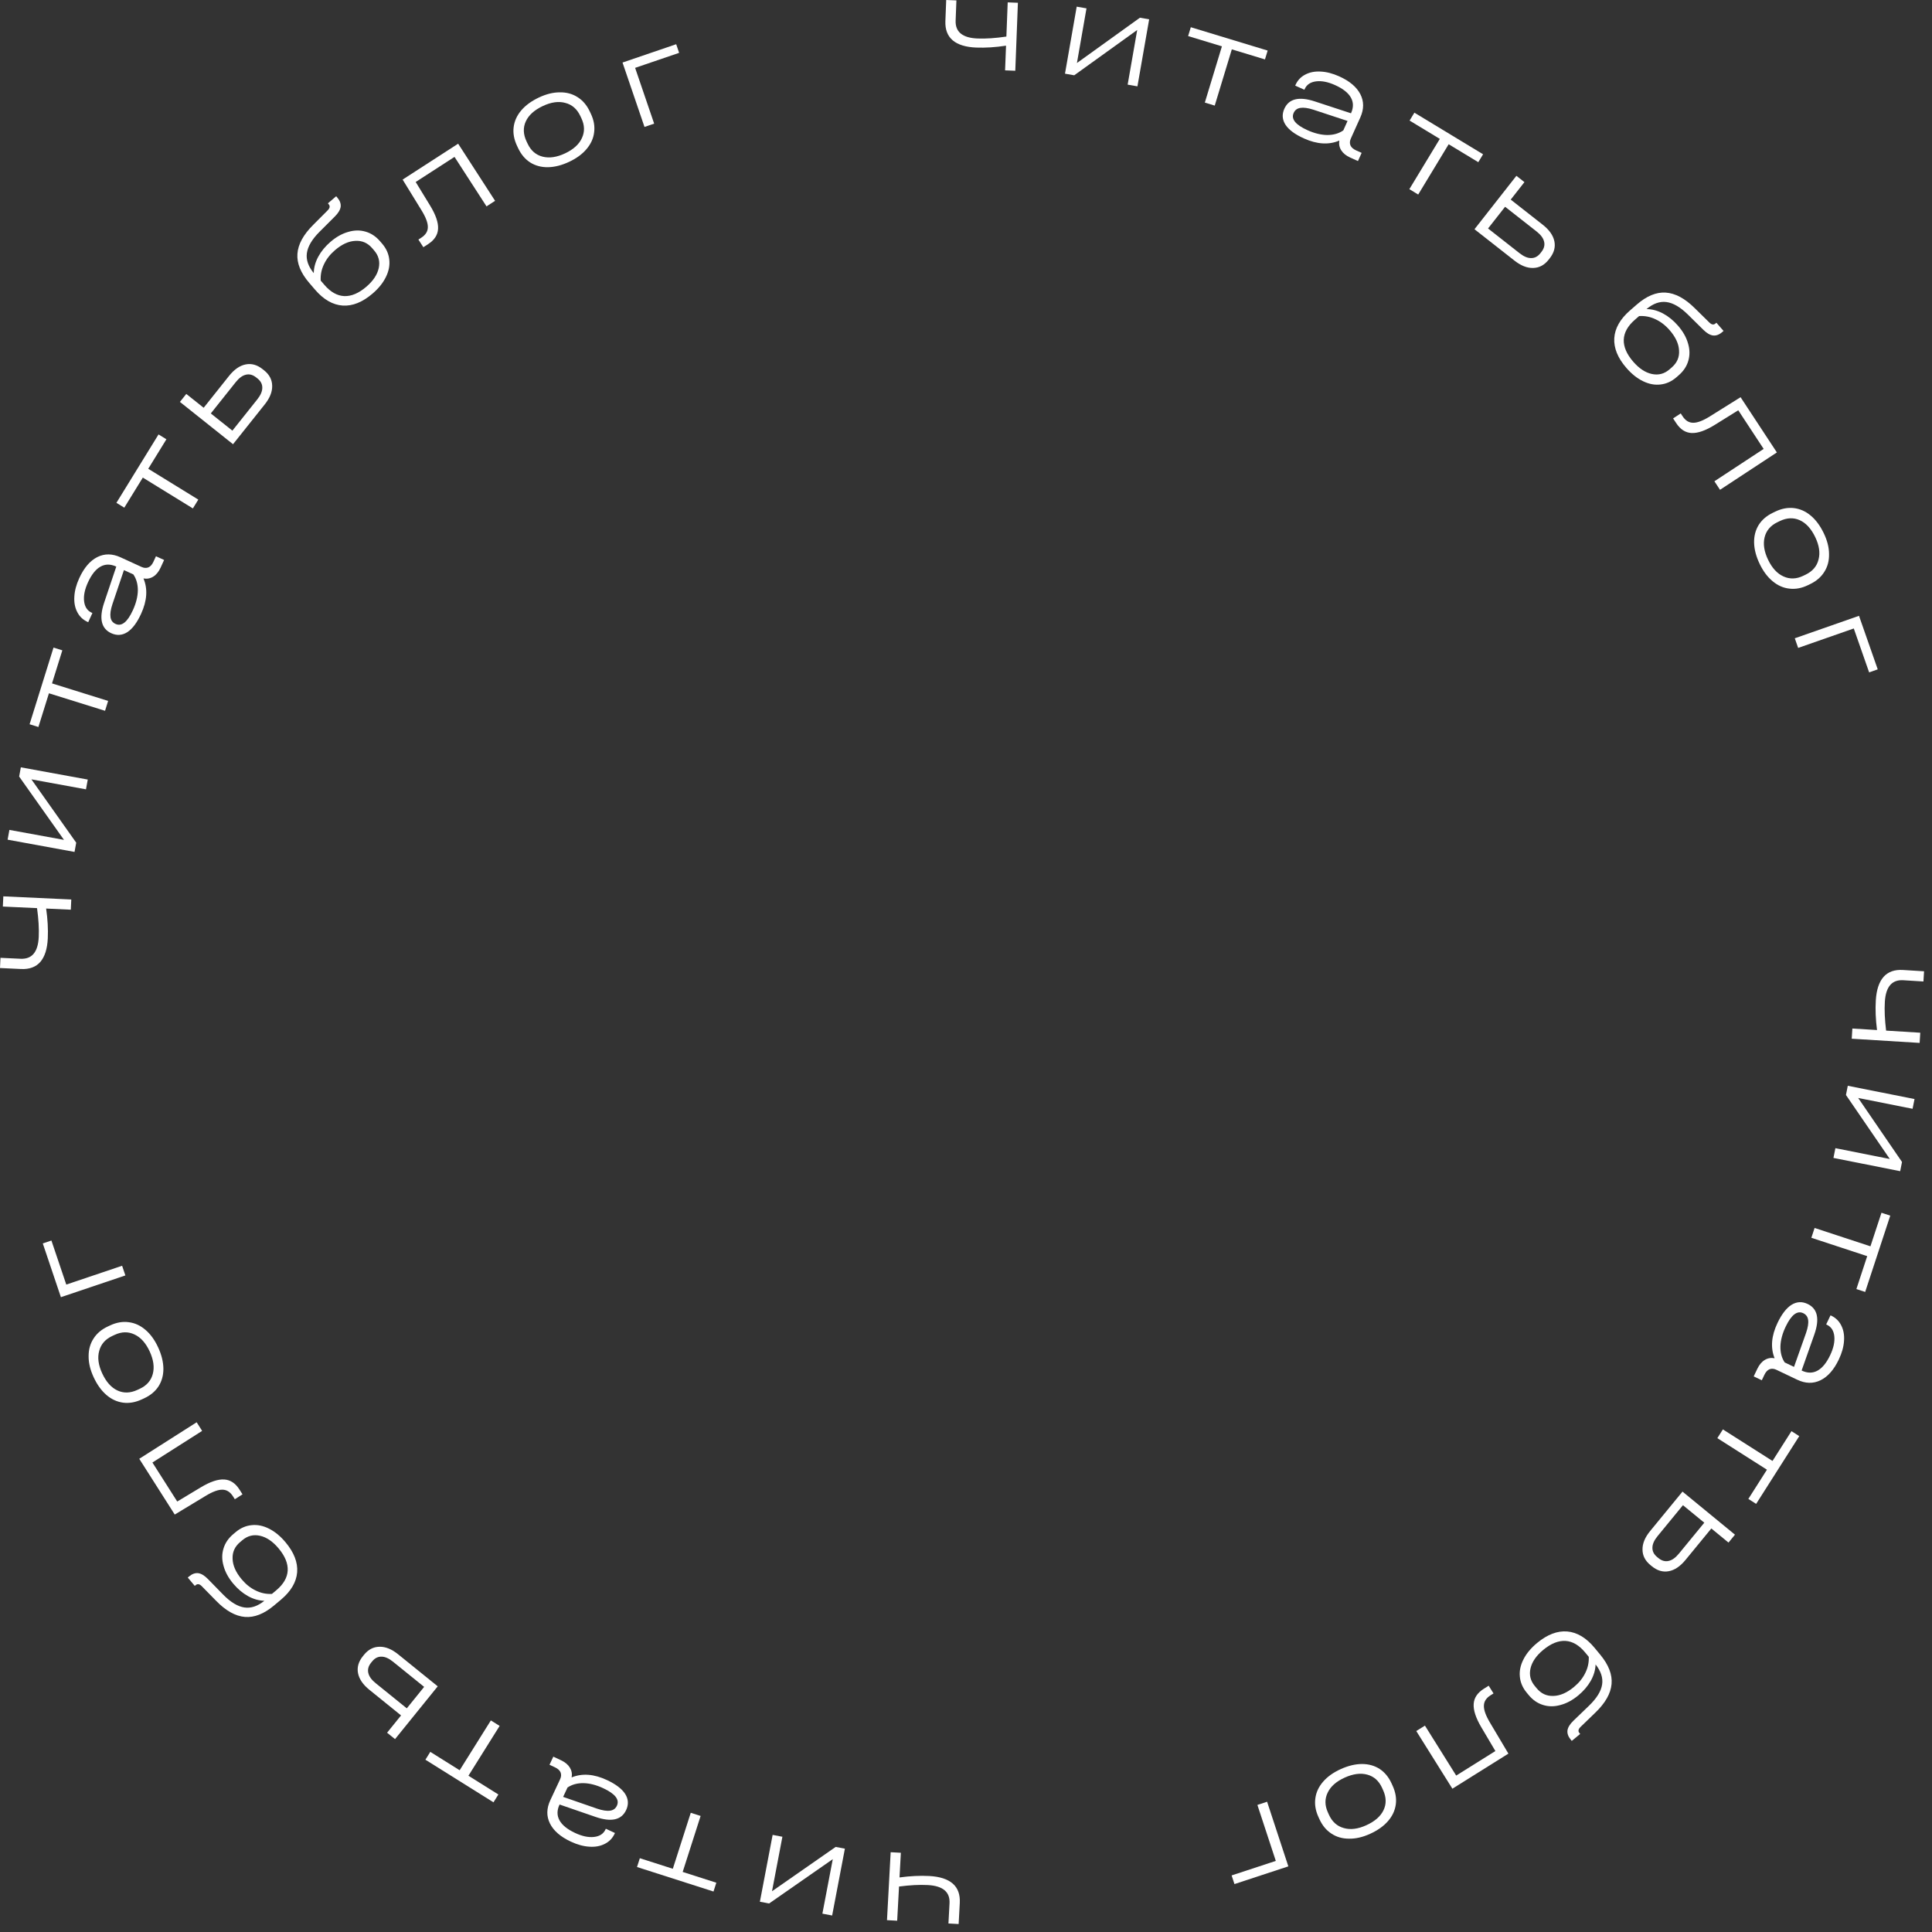 <svg width="224" height="224" viewBox="0 0 224 224" fill="none" xmlns="http://www.w3.org/2000/svg">
<rect x="0" y="0" width="224" height="224" fill="#333333" stroke="none"/>
<path d="M222.567 120.917L214.694 120.431L214.767 119.249L217.625 119.426C217.467 118.187 217.42 117.035 217.486 115.97C217.561 114.757 217.863 113.851 218.391 113.253C218.919 112.666 219.668 112.402 220.637 112.462L223.08 112.613L223.007 113.795L220.675 113.651C219.355 113.569 218.641 114.401 218.533 116.147C218.474 117.106 218.523 118.22 218.679 119.491L222.64 119.736L222.567 120.917Z" fill="white"/>
<path d="M221.748 128.555L215.44 127.301L220.523 134.722L220.311 135.789L212.574 134.252L212.799 133.122L219.108 134.376L214.024 126.955L214.236 125.888L221.973 127.425L221.748 128.555Z" fill="white"/>
<path d="M218.142 140.609L219.16 140.944L216.252 149.79L215.234 149.456L216.488 145.64L210.013 143.512L210.387 142.372L216.863 144.5L218.142 140.609Z" fill="white"/>
<path d="M204.267 160.03L203.328 159.583L203.748 158.702C203.973 158.23 204.26 157.888 204.609 157.677C204.958 157.465 205.339 157.398 205.75 157.476C205.26 156.25 205.372 154.885 206.088 153.383C206.575 152.363 207.115 151.663 207.709 151.285C208.313 150.911 208.937 150.877 209.582 151.185C210.738 151.736 210.994 152.921 210.351 154.742L208.883 158.899L208.897 158.906C209.552 159.218 210.158 159.223 210.716 158.921C211.273 158.62 211.765 158.021 212.192 157.126C212.582 156.308 212.742 155.575 212.673 154.927C212.604 154.279 212.318 153.836 211.818 153.598L211.731 153.556L212.234 152.502L212.32 152.543C212.84 152.791 213.227 153.17 213.48 153.681C213.742 154.196 213.849 154.79 213.799 155.464C213.755 156.152 213.554 156.871 213.196 157.622C212.627 158.816 211.919 159.619 211.073 160.031C210.227 160.443 209.327 160.422 208.374 159.967L205.962 158.818C205.673 158.68 205.405 158.659 205.159 158.754C204.922 158.854 204.726 159.067 204.57 159.395L204.267 160.03ZM207.034 153.816C206.653 154.616 206.45 155.376 206.426 156.096C206.411 156.822 206.575 157.444 206.919 157.962L208.002 158.479L209.395 154.552C209.612 153.923 209.694 153.418 209.639 153.037C209.589 152.671 209.4 152.41 209.073 152.254C208.37 151.919 207.69 152.439 207.034 153.816Z" fill="white"/>
<path d="M207.706 165.931L208.61 166.507L203.611 174.363L202.707 173.788L204.863 170.4L199.112 166.741L199.756 165.728L205.507 169.387L207.706 165.931Z" fill="white"/>
<path d="M195.42 180.864C194.811 181.606 194.165 182.041 193.48 182.169C192.795 182.297 192.14 182.104 191.513 181.59L191.352 181.458C190.742 180.957 190.436 180.354 190.435 179.649C190.427 178.953 190.724 178.238 191.327 177.504L195.072 172.94L201.157 177.934L200.406 178.849L198.415 177.215L195.42 180.864ZM192.284 180.65C192.664 180.961 193.057 181.07 193.465 180.977C193.866 180.892 194.262 180.61 194.655 180.132L197.599 176.545L195.125 174.515L192.181 178.102C191.789 178.58 191.59 179.024 191.585 179.434C191.573 179.852 191.753 180.213 192.124 180.518L192.284 180.65Z" fill="white"/>
<path d="M182.985 196.573C182.311 197.13 181.62 197.5 180.913 197.683C180.205 197.881 179.531 197.878 178.891 197.673C178.258 197.477 177.708 197.095 177.239 196.528L177.004 196.244C176.535 195.677 176.272 195.057 176.214 194.385C176.149 193.72 176.292 193.048 176.644 192.369C176.988 191.697 177.514 191.069 178.221 190.484C179.404 189.505 180.568 189.063 181.71 189.156C182.86 189.257 183.917 189.892 184.883 191.059L185.545 191.86C186.51 193.028 186.945 194.156 186.849 195.246C186.752 196.35 186.12 197.461 184.954 198.578L183.327 200.151C183.153 200.308 183.053 200.447 183.027 200.565C182.992 200.691 183.022 200.811 183.117 200.926L183.209 201.037L182.235 201.843L182.113 201.695C181.814 201.333 181.689 200.973 181.738 200.614C181.794 200.263 182.022 199.894 182.422 199.508L184.248 197.749C185.132 196.894 185.634 196.077 185.753 195.301C185.871 194.539 185.618 193.765 184.996 192.979C184.973 193.621 184.788 194.251 184.442 194.87C184.087 195.495 183.601 196.063 182.985 196.573ZM178.166 195.741C178.682 196.365 179.328 196.662 180.104 196.629C180.879 196.612 181.673 196.266 182.487 195.593C183.07 195.111 183.508 194.569 183.8 193.968C184.099 193.375 184.233 192.751 184.205 192.097L183.787 191.591C183.093 190.753 182.336 190.306 181.516 190.251C180.687 190.203 179.824 190.549 178.928 191.29C178.123 191.956 177.631 192.667 177.453 193.423C177.276 194.179 177.438 194.861 177.941 195.469L178.166 195.741Z" fill="white"/>
<path d="M164.206 200.7L165.21 200.072L168.835 205.863L173.378 203.019L171.748 200.264C171.107 199.18 170.812 198.276 170.862 197.552C170.909 196.844 171.304 196.257 172.045 195.793L172.601 195.445L173.161 196.34L172.822 196.552C172.316 196.869 172.057 197.27 172.046 197.755C172.026 198.246 172.259 198.899 172.745 199.715L174.888 203.319L168.392 207.386L164.206 200.7Z" fill="white"/>
<path d="M155.44 205.117C156.305 204.724 157.128 204.526 157.911 204.522C158.685 204.522 159.37 204.715 159.966 205.1C160.553 205.49 161.012 206.048 161.343 206.777L161.468 207.054C161.804 207.792 161.925 208.51 161.832 209.208C161.734 209.921 161.43 210.568 160.921 211.15C160.413 211.733 159.721 212.223 158.847 212.62C157.992 213.008 157.181 213.194 156.413 213.18C155.64 213.18 154.96 212.985 154.373 212.595C153.776 212.21 153.31 211.649 152.975 210.91L152.849 210.634C152.519 209.905 152.405 209.19 152.507 208.487C152.6 207.789 152.901 207.148 153.41 206.566C153.909 205.988 154.586 205.505 155.44 205.117ZM155.905 206.101C154.933 206.542 154.277 207.121 153.935 207.839C153.583 208.561 153.591 209.325 153.957 210.131L154.082 210.408C154.453 211.223 155.026 211.737 155.801 211.947C156.57 212.172 157.441 212.063 158.412 211.622C159.403 211.172 160.069 210.589 160.411 209.871C160.753 209.154 160.736 208.382 160.361 207.556L160.236 207.28C159.87 206.474 159.299 205.965 158.524 205.755C157.749 205.544 156.876 205.66 155.905 206.101Z" fill="white"/>
<path d="M143.126 218.444L142.796 217.441L147.919 215.757L145.785 209.266L146.91 208.897L149.373 216.39L143.126 218.444Z" fill="white"/>
<path d="M102.839 222.627L103.265 214.75L104.447 214.814L104.292 217.674C105.53 217.506 106.681 217.451 107.746 217.508C108.961 217.574 109.869 217.869 110.471 218.393C111.062 218.916 111.331 219.662 111.279 220.631L111.147 223.076L109.964 223.012L110.09 220.679C110.162 219.359 109.324 218.651 107.577 218.557C106.619 218.505 105.505 218.562 104.235 218.728L104.021 222.691L102.839 222.627Z" fill="white"/>
<path d="M95.349 221.872L96.554 215.554L89.172 220.694L88.103 220.49L89.581 212.741L90.713 212.957L89.508 219.275L96.889 214.135L97.958 214.339L96.48 222.087L95.349 221.872Z" fill="white"/>
<path d="M83.052 218.286L82.725 219.307L73.857 216.466L74.184 215.445L78.009 216.67L80.088 210.179L81.231 210.545L79.151 217.036L83.052 218.286Z" fill="white"/>
<path d="M63.712 204.611L64.152 203.669L65.036 204.083C65.51 204.304 65.854 204.589 66.068 204.936C66.282 205.284 66.352 205.663 66.277 206.076C67.5 205.576 68.865 205.679 70.372 206.383C71.396 206.862 72.1 207.398 72.483 207.989C72.861 208.59 72.899 209.214 72.597 209.861C72.054 211.021 70.871 211.285 69.046 210.656L64.878 209.219L64.871 209.234C64.564 209.891 64.563 210.497 64.869 211.052C65.174 211.607 65.776 212.094 66.675 212.515C67.496 212.899 68.23 213.054 68.877 212.979C69.525 212.905 69.966 212.617 70.2 212.114L70.241 212.027L71.299 212.522L71.258 212.609C71.014 213.131 70.638 213.52 70.129 213.777C69.616 214.043 69.023 214.154 68.349 214.11C67.661 214.071 66.94 213.875 66.186 213.522C64.988 212.962 64.18 212.26 63.761 211.417C63.343 210.574 63.358 209.674 63.805 208.718L64.937 206.297C65.073 206.007 65.092 205.739 64.995 205.494C64.893 205.258 64.678 205.063 64.35 204.91L63.712 204.611ZM69.946 207.332C69.144 206.957 68.383 206.76 67.662 206.741C66.936 206.731 66.315 206.9 65.799 207.248L65.291 208.335L69.228 209.699C69.859 209.911 70.364 209.989 70.744 209.931C71.111 209.879 71.37 209.688 71.524 209.36C71.854 208.654 71.328 207.978 69.946 207.332Z" fill="white"/>
<path d="M57.783 208.056L57.215 208.965L49.322 204.024L49.89 203.115L53.294 205.246L56.911 199.469L57.928 200.105L54.311 205.883L57.783 208.056Z" fill="white"/>
<path d="M42.83 195.922C42.083 195.318 41.644 194.675 41.51 193.991C41.377 193.307 41.566 192.65 42.075 192.02L42.206 191.858C42.703 191.244 43.303 190.934 44.008 190.928C44.704 190.915 45.421 191.207 46.16 191.804L50.751 195.516L45.801 201.637L44.88 200.893L46.5 198.89L42.83 195.922ZM43.021 192.784C42.712 193.166 42.606 193.56 42.703 193.967C42.79 194.367 43.075 194.762 43.556 195.151L47.164 198.068L49.176 195.58L45.568 192.663C45.087 192.274 44.641 192.078 44.232 192.076C43.813 192.067 43.454 192.249 43.152 192.623L43.021 192.784Z" fill="white"/>
<path d="M27.045 183.615C26.483 182.945 26.108 182.257 25.92 181.552C25.716 180.845 25.715 180.171 25.915 179.53C26.107 178.896 26.484 178.342 27.048 177.869L27.33 177.632C27.894 177.159 28.512 176.891 29.183 176.829C29.848 176.758 30.521 176.897 31.203 177.244C31.877 177.583 32.509 178.104 33.099 178.807C34.086 179.984 34.537 181.144 34.453 182.287C34.359 183.437 33.733 184.499 32.572 185.473L31.776 186.141C30.616 187.115 29.49 187.558 28.4 187.47C27.295 187.381 26.18 186.757 25.055 185.599L23.47 183.984C23.311 183.811 23.172 183.712 23.053 183.686C22.927 183.652 22.807 183.684 22.692 183.78L22.582 183.872L21.77 182.904L21.917 182.78C22.276 182.479 22.636 182.351 22.995 182.398C23.346 182.451 23.716 182.677 24.106 183.074L25.878 184.887C26.74 185.765 27.559 186.261 28.337 186.374C29.099 186.486 29.872 186.228 30.653 185.6C30.011 185.582 29.38 185.402 28.759 185.06C28.131 184.709 27.559 184.228 27.045 183.615ZM27.842 178.79C27.221 179.311 26.93 179.959 26.968 180.735C26.991 181.509 27.342 182.301 28.021 183.11C28.508 183.69 29.052 184.124 29.656 184.411C30.251 184.706 30.875 184.836 31.529 184.802L32.032 184.381C32.865 183.681 33.307 182.921 33.356 182.1C33.398 181.271 33.045 180.411 32.298 179.52C31.626 178.72 30.912 178.233 30.154 178.061C29.397 177.889 28.716 178.056 28.112 178.564L27.842 178.79Z" fill="white"/>
<path d="M22.801 164.901L23.436 165.9L17.672 169.567L20.549 174.09L23.292 172.439C24.371 171.791 25.273 171.489 25.997 171.534C26.706 171.576 27.296 171.965 27.765 172.703L28.117 173.257L27.226 173.824L27.012 173.486C26.691 172.982 26.288 172.727 25.803 172.719C25.312 172.703 24.66 172.94 23.848 173.432L20.26 175.601L16.146 169.135L22.801 164.901Z" fill="white"/>
<path d="M18.331 156.208C18.73 157.069 18.934 157.891 18.944 158.674C18.95 159.448 18.762 160.134 18.381 160.733C17.996 161.323 17.441 161.786 16.715 162.122L16.439 162.25C15.703 162.591 14.986 162.717 14.287 162.629C13.574 162.537 12.925 162.238 12.338 161.734C11.752 161.229 11.257 160.541 10.854 159.67C10.459 158.819 10.267 158.009 10.275 157.24C10.27 156.467 10.46 155.786 10.845 155.196C11.225 154.596 11.784 154.126 12.519 153.786L12.795 153.658C13.521 153.322 14.236 153.202 14.939 153.3C15.638 153.388 16.28 153.684 16.867 154.188C17.448 154.683 17.937 155.356 18.331 156.208ZM17.351 156.679C16.902 155.711 16.318 155.059 15.598 154.723C14.873 154.376 14.109 154.389 13.306 154.761L13.03 154.889C12.217 155.266 11.708 155.842 11.504 156.619C11.285 157.39 11.4 158.26 11.848 159.228C12.305 160.215 12.894 160.877 13.614 161.213C14.334 161.55 15.105 161.528 15.928 161.147L16.204 161.019C17.007 160.647 17.511 160.073 17.716 159.296C17.921 158.52 17.799 157.647 17.351 156.679Z" fill="white"/>
<path d="M4.961 144.165L5.961 143.828L7.684 148.937L14.158 146.755L14.536 147.877L7.061 150.397L4.961 144.165Z" fill="white"/>
<path d="M0.385 103.924L8.265 104.289L8.21 105.472L5.349 105.339C5.527 106.576 5.591 107.727 5.541 108.792C5.485 110.007 5.197 110.917 4.678 111.523C4.159 112.118 3.415 112.393 2.445 112.349L0 112.235L0.055 111.052L2.388 111.161C3.71 111.222 4.411 110.379 4.492 108.631C4.536 107.672 4.47 106.559 4.294 105.291L0.33 105.107L0.385 103.924Z" fill="white"/>
<path d="M1.09 96.221L7.417 97.377L2.22 90.035L2.416 88.965L10.175 90.384L9.968 91.517L3.641 90.36L8.837 97.702L8.642 98.773L0.882 97.354L1.09 96.221Z" fill="white"/>
<path d="M4.453 84.291L3.43 83.971L6.204 75.082L7.227 75.401L6.031 79.235L12.537 81.266L12.18 82.411L5.673 80.381L4.453 84.291Z" fill="white"/>
<path d="M18.082 64.492L19.027 64.925L18.62 65.813C18.402 66.288 18.12 66.634 17.774 66.851C17.429 67.068 17.049 67.14 16.636 67.068C17.145 68.287 17.053 69.653 16.359 71.165C15.888 72.193 15.358 72.901 14.77 73.288C14.172 73.671 13.548 73.713 12.898 73.416C11.735 72.882 11.461 71.7 12.077 69.871L13.483 65.692L13.468 65.686C12.809 65.383 12.203 65.387 11.65 65.697C11.097 66.007 10.614 66.612 10.201 67.514C9.823 68.338 9.673 69.073 9.752 69.72C9.831 70.366 10.123 70.805 10.627 71.036L10.714 71.076L10.228 72.138L10.14 72.098C9.617 71.858 9.225 71.484 8.964 70.978C8.694 70.467 8.579 69.874 8.618 69.2C8.652 68.511 8.842 67.789 9.189 67.032C9.741 65.83 10.436 65.017 11.276 64.592C12.116 64.168 13.016 64.176 13.976 64.616L16.405 65.73C16.696 65.863 16.964 65.88 17.209 65.781C17.444 65.678 17.637 65.462 17.788 65.132L18.082 64.492ZM15.407 70.746C15.776 69.942 15.968 69.179 15.982 68.457C15.986 67.732 15.812 67.112 15.461 66.599L14.37 66.099L13.035 70.046C12.827 70.678 12.754 71.184 12.814 71.564C12.87 71.93 13.062 72.188 13.392 72.339C14.1 72.664 14.771 72.133 15.407 70.746Z" fill="white"/>
<path d="M14.411 58.86L13.498 58.298L18.381 50.369L19.294 50.931L17.188 54.351L22.992 57.925L22.363 58.947L16.559 55.373L14.411 58.86Z" fill="white"/>
<path d="M26.555 43.586C27.153 42.836 27.793 42.391 28.476 42.253C29.159 42.115 29.817 42.298 30.451 42.804L30.614 42.933C31.231 43.425 31.546 44.023 31.557 44.728C31.575 45.424 31.289 46.144 30.697 46.886L27.018 51.504L20.861 46.599L21.599 45.673L23.614 47.278L26.555 43.586ZM29.694 43.755C29.31 43.449 28.915 43.346 28.509 43.445C28.109 43.536 27.716 43.823 27.331 44.307L24.44 47.936L26.943 49.93L29.834 46.301C30.219 45.817 30.412 45.37 30.411 44.96C30.417 44.542 30.232 44.183 29.856 43.884L29.694 43.755Z" fill="white"/>
<path d="M38.323 28.036C38.987 27.466 39.671 27.084 40.374 26.888C41.079 26.677 41.753 26.668 42.396 26.861C43.032 27.046 43.59 27.418 44.069 27.976L44.309 28.255C44.788 28.814 45.063 29.429 45.133 30.1C45.21 30.764 45.079 31.438 44.739 32.123C44.408 32.802 43.894 33.439 43.197 34.037C42.032 35.037 40.877 35.501 39.732 35.428C38.581 35.348 37.513 34.733 36.526 33.583L35.849 32.794C34.863 31.644 34.408 30.524 34.483 29.433C34.561 28.327 35.172 27.205 36.318 26.067L37.916 24.465C38.087 24.304 38.185 24.164 38.209 24.044C38.241 23.918 38.209 23.799 38.111 23.685L38.018 23.576L38.977 22.753L39.102 22.899C39.408 23.255 39.539 23.613 39.497 23.973C39.447 24.324 39.226 24.697 38.832 25.091L37.039 26.882C36.17 27.754 35.684 28.579 35.579 29.358C35.475 30.121 35.741 30.891 36.378 31.666C36.389 31.023 36.562 30.39 36.898 29.765C37.241 29.133 37.716 28.557 38.323 28.036ZM43.157 28.78C42.629 28.165 41.978 27.88 41.203 27.927C40.428 27.959 39.641 28.318 38.839 29.006C38.264 29.499 37.837 30.049 37.556 30.655C37.268 31.253 37.145 31.879 37.185 32.533L37.612 33.031C38.321 33.857 39.086 34.289 39.907 34.33C40.737 34.363 41.593 34.001 42.475 33.244C43.269 32.563 43.747 31.843 43.911 31.084C44.075 30.325 43.9 29.646 43.386 29.047L43.157 28.78Z" fill="white"/>
<path d="M57.401 23.284L56.407 23.927L52.697 18.19L48.196 21.101L49.866 23.831C50.523 24.905 50.831 25.805 50.791 26.529C50.755 27.239 50.369 27.831 49.635 28.306L49.084 28.662L48.511 27.775L48.847 27.558C49.348 27.234 49.601 26.829 49.605 26.344C49.617 25.853 49.375 25.203 48.878 24.394L46.682 20.822L53.118 16.66L57.401 23.284Z" fill="white"/>
<path d="M66.003 18.755C65.144 19.16 64.324 19.37 63.541 19.386C62.767 19.398 62.08 19.215 61.477 18.839C60.885 18.458 60.418 17.906 60.076 17.183L59.946 16.908C59.6 16.175 59.468 15.458 59.551 14.759C59.639 14.045 59.932 13.393 60.432 12.803C60.932 12.213 61.617 11.713 62.485 11.303C63.333 10.903 64.142 10.704 64.91 10.707C65.683 10.695 66.366 10.88 66.959 11.261C67.561 11.637 68.035 12.192 68.381 12.925L68.511 13.2C68.853 13.923 68.978 14.637 68.885 15.341C68.803 16.041 68.511 16.685 68.011 17.275C67.521 17.861 66.852 18.354 66.003 18.755ZM65.524 17.778C66.488 17.322 67.136 16.733 67.467 16.011C67.808 15.284 67.79 14.52 67.412 13.719L67.282 13.444C66.899 12.634 66.319 12.129 65.541 11.931C64.768 11.717 63.899 11.839 62.935 12.294C61.951 12.759 61.293 13.352 60.962 14.075C60.631 14.797 60.659 15.569 61.046 16.389L61.176 16.663C61.554 17.464 62.132 17.964 62.91 18.163C63.688 18.361 64.559 18.233 65.524 17.778Z" fill="white"/>
<path d="M78.399 5.127L78.74 6.127L73.637 7.868L75.844 14.334L74.724 14.716L72.176 7.251L78.399 5.127Z" fill="white"/>
<path d="M118.018 0.321L117.714 8.203L116.531 8.157L116.642 5.296C115.407 5.483 114.256 5.556 113.19 5.515C111.975 5.468 111.063 5.187 110.453 4.672C109.854 4.158 109.573 3.416 109.61 2.446L109.705 0L110.888 0.046L110.798 2.38C110.747 3.702 111.595 4.396 113.343 4.464C114.302 4.501 115.415 4.426 116.682 4.24L116.835 0.275L118.018 0.321Z" fill="white"/>
<path d="M125.97 0.97L124.862 7.306L132.164 2.054L133.236 2.241L131.876 10.011L130.742 9.813L131.85 3.477L124.548 8.729L123.476 8.542L124.835 0.772L125.97 0.97Z" fill="white"/>
<path d="M137.753 4.182L138.064 3.156L146.974 5.863L146.663 6.889L142.82 5.721L140.839 12.243L139.691 11.894L141.672 5.372L137.753 4.182Z" fill="white"/>
<path d="M157.872 17.724L157.445 18.673L156.555 18.273C156.078 18.058 155.73 17.779 155.511 17.435C155.291 17.091 155.216 16.712 155.285 16.298C154.07 16.816 152.703 16.734 151.186 16.052C150.154 15.588 149.443 15.063 149.051 14.478C148.664 13.883 148.617 13.259 148.91 12.607C149.435 11.44 150.614 11.158 152.449 11.76L156.637 13.135L156.644 13.12C156.941 12.458 156.933 11.852 156.619 11.302C156.305 10.752 155.696 10.273 154.791 9.866C153.964 9.494 153.228 9.35 152.582 9.434C151.936 9.518 151.499 9.813 151.272 10.319L151.233 10.406L150.167 9.927L150.207 9.84C150.443 9.315 150.813 8.92 151.318 8.656C151.827 8.382 152.419 8.262 153.094 8.296C153.782 8.325 154.506 8.51 155.265 8.851C156.471 9.394 157.29 10.083 157.721 10.92C158.151 11.757 158.15 12.657 157.717 13.62L156.621 16.057C156.49 16.349 156.475 16.617 156.576 16.861C156.681 17.096 156.899 17.287 157.23 17.436L157.872 17.724ZM151.598 15.097C152.405 15.46 153.169 15.645 153.891 15.654C154.616 15.653 155.234 15.474 155.745 15.119L156.237 14.025L152.28 12.719C151.647 12.516 151.14 12.447 150.761 12.51C150.395 12.568 150.138 12.762 149.99 13.093C149.67 13.803 150.206 14.471 151.598 15.097Z" fill="white"/>
<path d="M163.431 13.98L163.987 13.063L171.951 17.887L171.396 18.804L167.961 16.724L164.43 22.554L163.403 21.932L166.935 16.102L163.431 13.98Z" fill="white"/>
<path d="M178.869 26.056C179.624 26.649 180.073 27.286 180.216 27.968C180.359 28.649 180.18 29.309 179.68 29.947L179.551 30.11C179.064 30.731 178.468 31.05 177.764 31.067C177.067 31.09 176.346 30.808 175.599 30.222L170.955 26.577L175.814 20.385L176.746 21.116L175.156 23.142L178.869 26.056ZM178.723 29.196C179.026 28.81 179.126 28.414 179.024 28.009C178.931 27.61 178.641 27.219 178.154 26.837L174.504 23.973L172.528 26.49L176.178 29.355C176.665 29.737 177.113 29.926 177.523 29.922C177.941 29.925 178.298 29.737 178.595 29.36L178.723 29.196Z" fill="white"/>
<path d="M194.544 37.754C195.118 38.413 195.506 39.094 195.707 39.796C195.923 40.499 195.936 41.173 195.748 41.818C195.568 42.455 195.2 43.016 194.645 43.499L194.368 43.741C193.813 44.224 193.2 44.503 192.529 44.578C191.866 44.66 191.19 44.534 190.503 44.199C189.822 43.873 189.181 43.363 188.579 42.671C187.57 41.513 187.098 40.361 187.162 39.216C187.234 38.065 187.841 36.992 188.983 35.997L189.768 35.314C190.91 34.319 192.027 33.856 193.119 33.924C194.225 33.993 195.352 34.596 196.498 35.734L198.112 37.32C198.274 37.49 198.415 37.587 198.534 37.61C198.661 37.642 198.78 37.608 198.893 37.51L199.001 37.416L199.831 38.369L199.686 38.495C199.332 38.803 198.975 38.937 198.615 38.897C198.263 38.85 197.889 38.632 197.493 38.241L195.688 36.461C194.81 35.599 193.981 35.118 193.202 35.019C192.437 34.92 191.67 35.192 190.9 35.835C191.542 35.841 192.177 36.01 192.804 36.34C193.439 36.679 194.018 37.15 194.544 37.754ZM193.835 42.593C194.446 42.06 194.726 41.407 194.673 40.632C194.636 39.858 194.271 39.073 193.578 38.277C193.08 37.705 192.527 37.282 191.919 37.005C191.319 36.722 190.692 36.603 190.038 36.648L189.544 37.079C188.723 37.793 188.296 38.562 188.262 39.383C188.234 40.213 188.603 41.066 189.366 41.943C190.052 42.732 190.776 43.205 191.536 43.364C192.296 43.522 192.974 43.342 193.569 42.824L193.835 42.593Z" fill="white"/>
<path d="M199.422 56.789L198.772 55.8L204.482 52.048L201.538 47.568L198.82 49.259C197.75 49.923 196.853 50.238 196.129 50.204C195.419 50.172 194.824 49.791 194.344 49.06L193.983 48.512L194.866 47.932L195.086 48.266C195.414 48.766 195.82 49.015 196.305 49.016C196.796 49.025 197.445 48.778 198.25 48.274L201.806 46.052L206.014 52.457L199.422 56.789Z" fill="white"/>
<path d="M204.024 65.388C203.612 64.533 203.395 63.714 203.374 62.931C203.357 62.158 203.534 61.469 203.906 60.864C204.282 60.268 204.831 59.797 205.552 59.45L205.826 59.318C206.556 58.967 207.271 58.83 207.971 58.907C208.686 58.989 209.34 59.278 209.934 59.774C210.527 60.269 211.032 60.95 211.448 61.815C211.856 62.66 212.06 63.468 212.063 64.236C212.08 65.009 211.9 65.693 211.524 66.288C211.152 66.894 210.601 67.372 209.871 67.723L209.597 67.855C208.876 68.202 208.163 68.332 207.458 68.245C206.758 68.168 206.111 67.881 205.518 67.386C204.929 66.9 204.431 66.234 204.024 65.388ZM204.997 64.902C205.46 65.863 206.053 66.507 206.778 66.832C207.508 67.168 208.272 67.144 209.07 66.76L209.343 66.628C210.151 66.239 210.651 65.655 210.844 64.876C211.051 64.101 210.924 63.233 210.461 62.272C209.989 61.292 209.391 60.639 208.666 60.313C207.941 59.987 207.17 60.021 206.353 60.414L206.079 60.546C205.281 60.93 204.786 61.511 204.593 62.291C204.4 63.07 204.534 63.941 204.997 64.902Z" fill="white"/>
<path d="M217.708 77.607L216.711 77.956L214.931 72.866L208.482 75.121L208.091 74.004L215.537 71.4L217.708 77.607Z" fill="white"/>
</svg>
